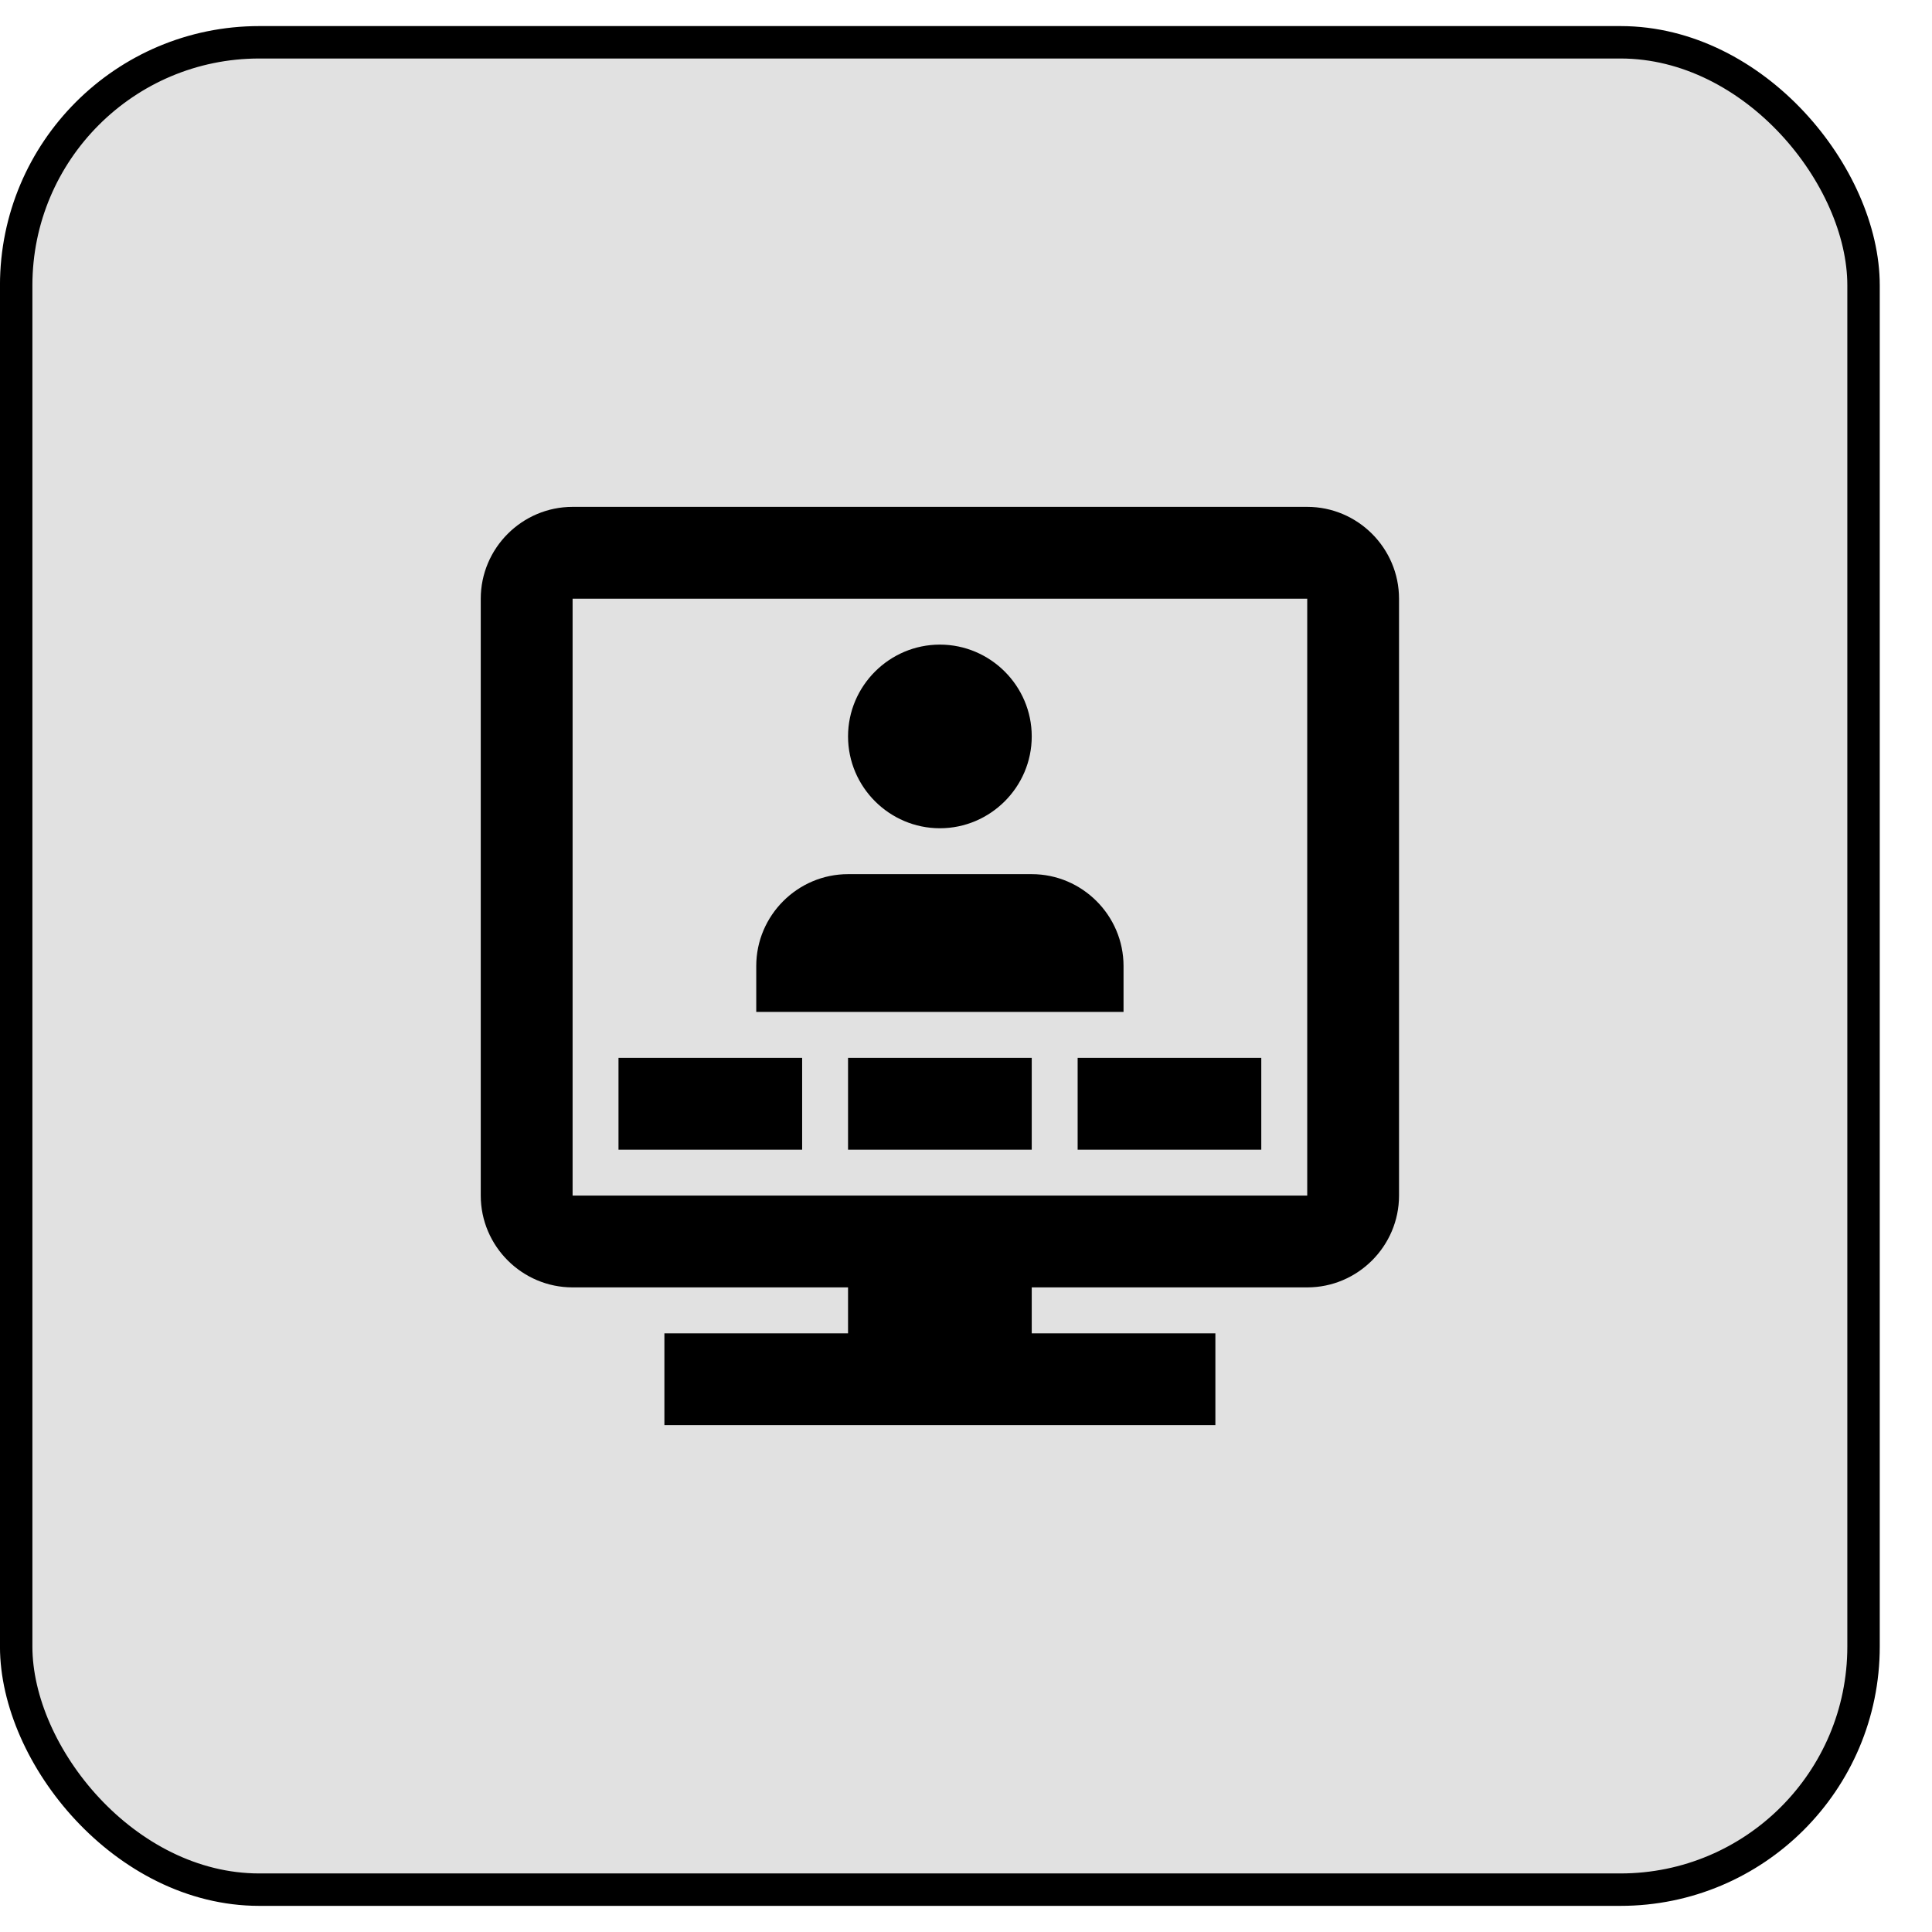 <svg width="36" height="36" viewBox="0 0 37 36" fill="none" xmlns="http://www.w3.org/2000/svg">
<rect x="0.31" y="0.31" width="35.379" height="35.379" rx="4.655" fill="currentColor" fill-opacity="0.12" stroke="currentColor" stroke-width="0.621"/>
<g clip-path="url(#clip0_203_13857)">
<path d="M10.966 9.207C9.998 9.207 9.207 9.998 9.207 10.966V22.397C9.207 23.364 9.998 24.155 10.966 24.155H16.241V25.035H12.724V26.793H23.276V25.035H19.759V24.155H25.035C26.002 24.155 26.793 23.364 26.793 22.397V10.966C26.793 9.998 26.002 9.207 25.035 9.207H10.966ZM10.966 10.966H25.035V22.397H10.966V10.966ZM18 11.845C17.033 11.845 16.241 12.636 16.241 13.603C16.241 14.571 17.033 15.362 18 15.362C18.967 15.362 19.759 14.571 19.759 13.603C19.759 12.636 18.967 11.845 18 11.845ZM16.241 16.241C15.274 16.241 14.483 17.033 14.483 18V18.879H21.517V18C21.517 17.033 20.726 16.241 19.759 16.241H16.241ZM11.845 19.759V21.517H15.362V19.759H11.845ZM16.241 19.759V21.517H19.759V19.759H16.241ZM20.638 19.759V21.517H24.155V19.759H20.638Z" fill="currentColor"/>
</g>
<defs>
<clipPath id="clip0_203_13857">
<rect width="21.103" height="21.103" fill="white" transform="translate(7.448 7.448)"/>
</clipPath>
</defs>
</svg>
